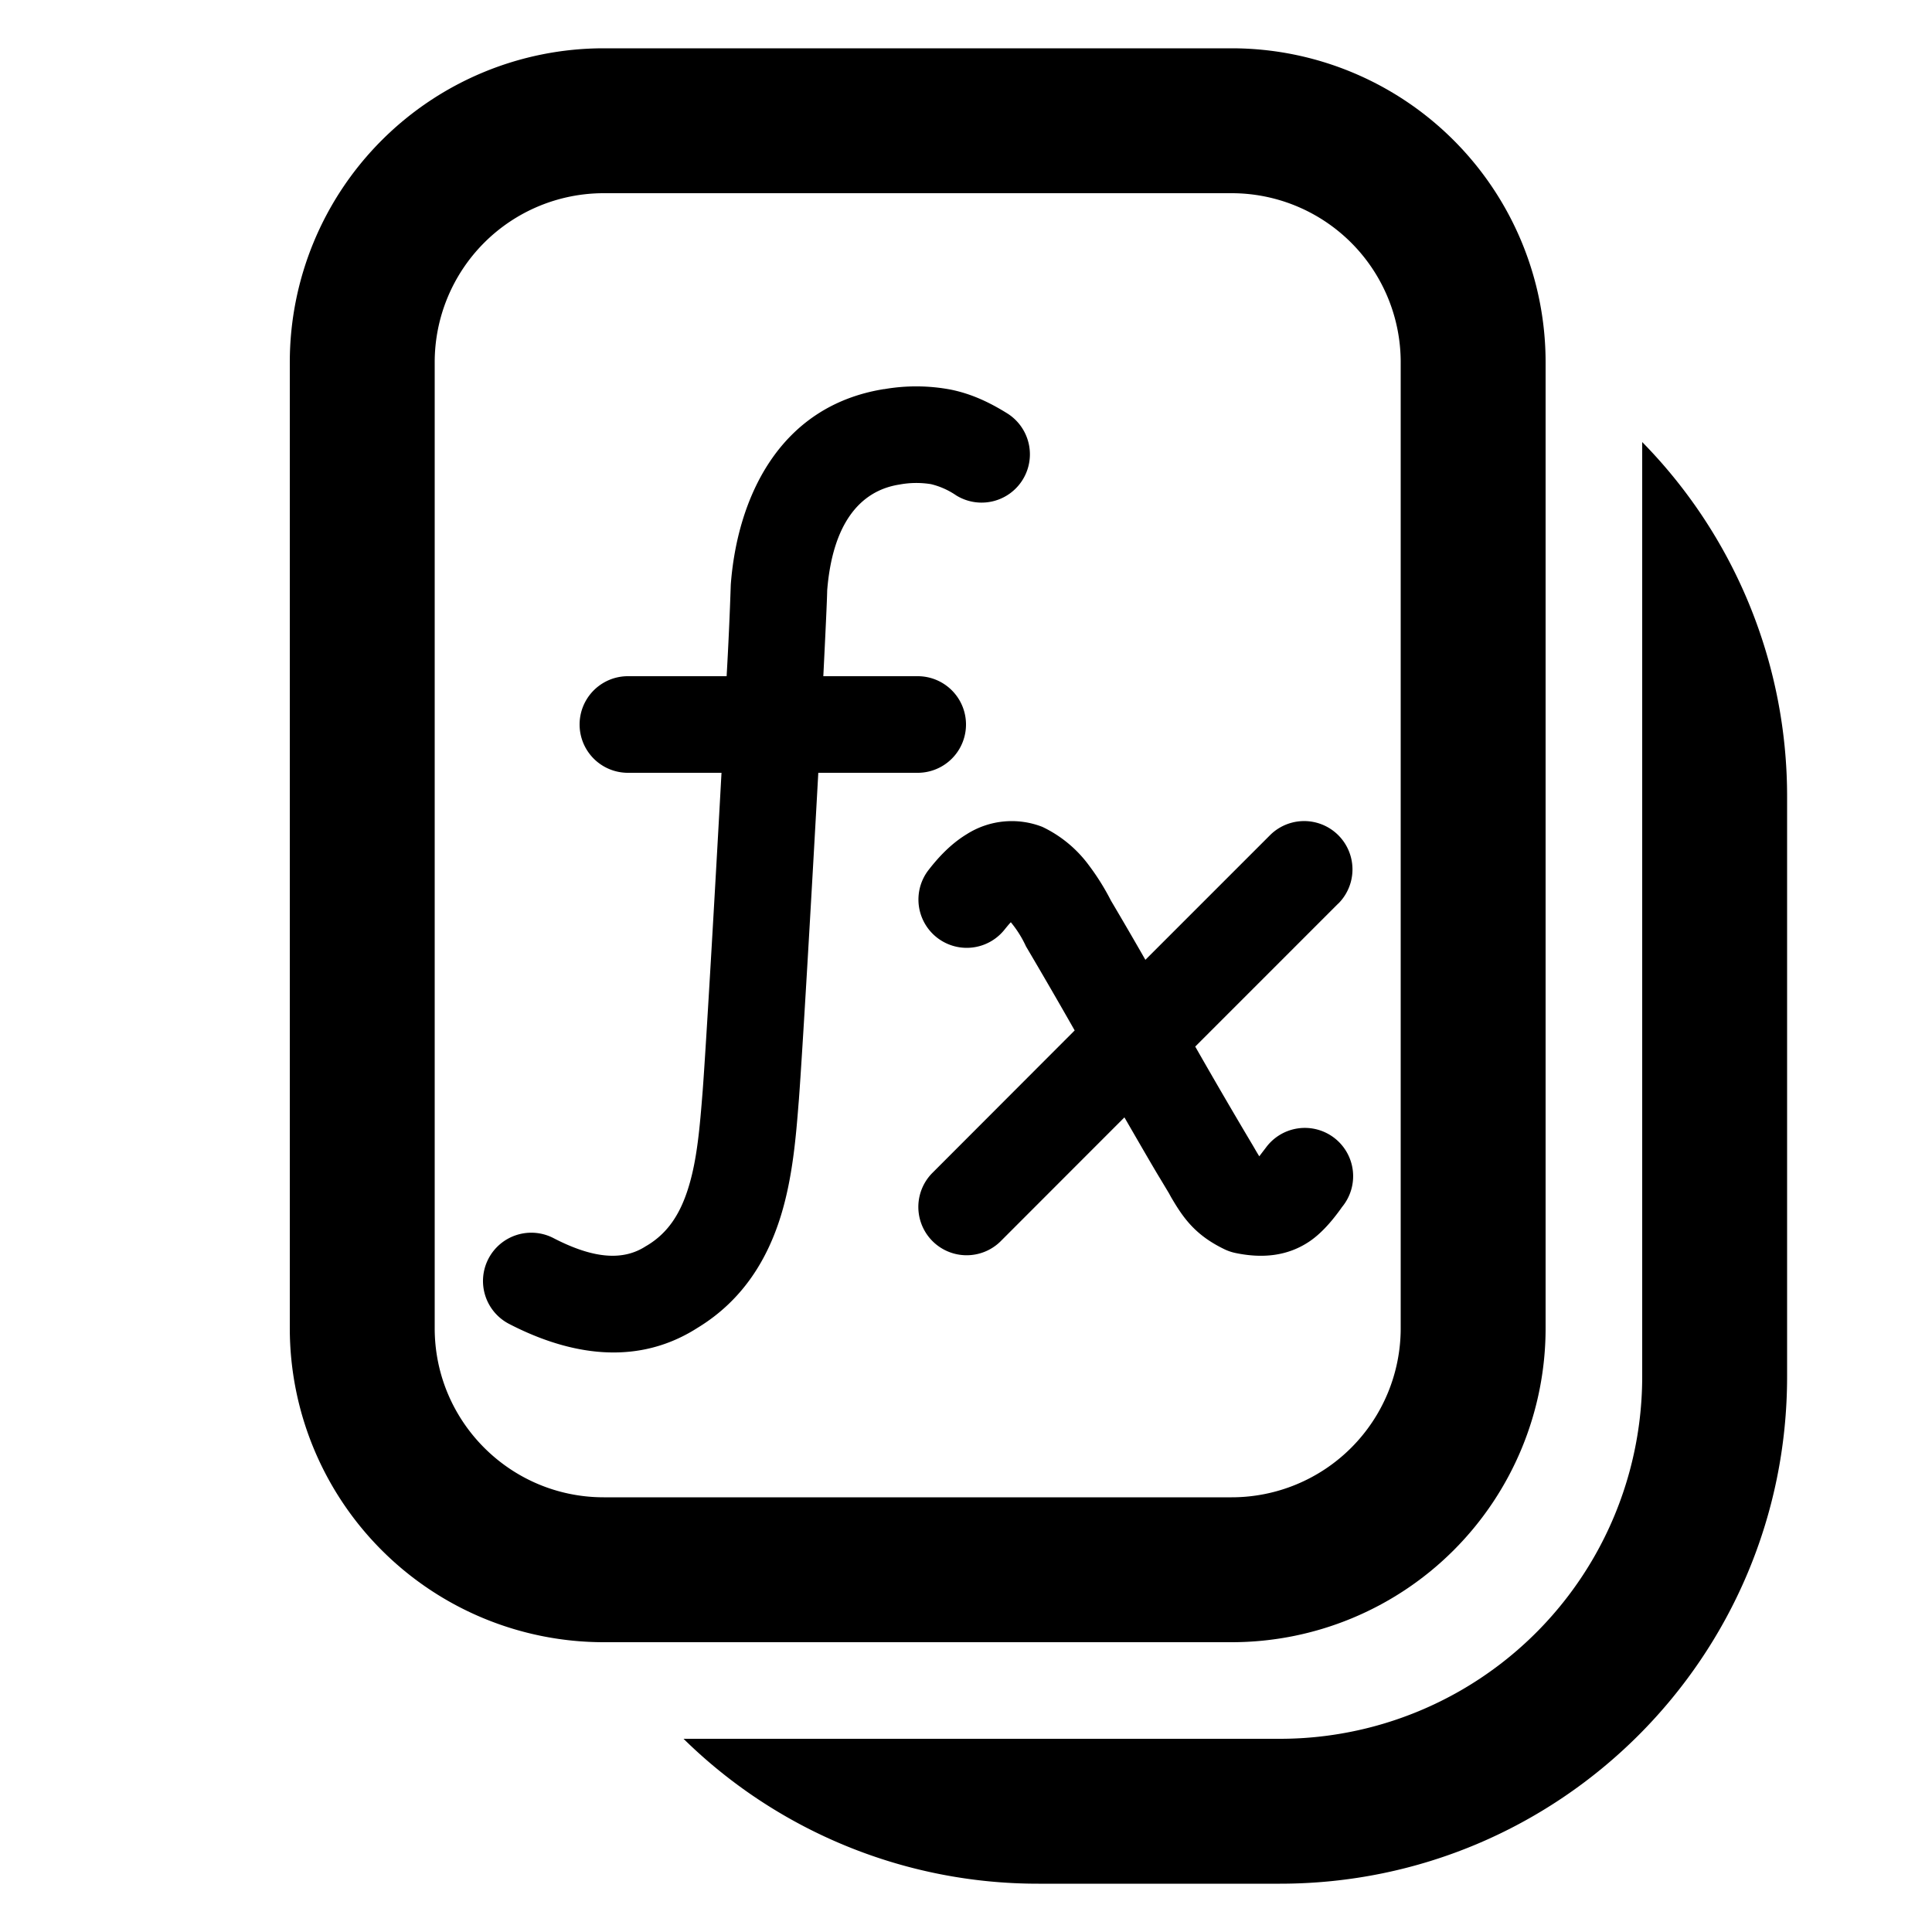 <svg xmlns="http://www.w3.org/2000/svg" width="20" height="20" fill="currentColor"><path d="M9.306 5.017a.948.948 0 0 1 .332-.005.79.79 0 0 1 .26.116.5.5 0 0 0 .527-.85c-.176-.109-.362-.2-.584-.245a1.932 1.932 0 0 0-.685-.005h-.005c-1.098.176-1.52 1.145-1.586 2.024A38.524 38.524 0 0 1 7.522 7H6.5a.5.5 0 0 0 0 1h.969c-.071 1.294-.161 2.842-.195 3.294-.03.375-.057.707-.147.998-.085.276-.214.472-.428.601l-.014.008c-.236.153-.542.13-.955-.084a.5.5 0 1 0-.46.888c.518.268 1.258.485 1.952.04.48-.292.728-.727.861-1.158.123-.398.157-.826.184-1.167l.004-.047v-.003c.034-.453.127-2.047.2-3.37H9.5a.5.5 0 1 0 0-1h-.977c.022-.445.038-.775.04-.888.054-.677.329-1.028.742-1.095ZM13.854 9.354a.5.5 0 0 0-.707-.708l-1.29 1.29a44.074 44.074 0 0 0-.356-.612 2.481 2.481 0 0 0-.23-.368 1.282 1.282 0 0 0-.48-.396.87.87 0 0 0-.784.076c-.183.111-.318.27-.403.381a.5.5 0 0 0 .792.61c.025-.031.047-.058.068-.08a1.127 1.127 0 0 1 .157.25 60.352 60.352 0 0 1 .504.87l-1.478 1.48a.5.5 0 0 0 .707.707l1.286-1.287c.175.303.318.55.37.634l.09.15.023.042c.033.056.073.123.12.187.112.153.243.26.43.351a.496.496 0 0 0 .117.04c.274.057.536.035.766-.12.152-.103.27-.264.322-.335l.014-.02.004-.005a.5.5 0 1 0-.792-.61l-.046.06-.012.016-.01.013a1.983 1.983 0 0 1-.05-.084l-.02-.034a60.703 60.703 0 0 1-.593-1.018l1.48-1.48Z"/><path d="M3 3.75A3.25 3.25 0 0 1 6.25.5h6.5A3.25 3.25 0 0 1 16 3.75v10A3.25 3.25 0 0 1 12.75 17h-6.5A3.25 3.25 0 0 1 3 13.75v-10ZM6.25 2A1.75 1.75 0 0 0 4.5 3.75v10c0 .966.784 1.75 1.75 1.75h6.5a1.75 1.75 0 0 0 1.75-1.75v-10A1.75 1.75 0 0 0 12.75 2h-6.5Z"/><path d="M17 4.576a5.233 5.233 0 0 1 1.5 3.674v6c0 2.9-2.35 5.25-5.25 5.25h-2.5A5.233 5.233 0 0 1 7.076 18h6.174A3.75 3.75 0 0 0 17 14.25V4.576Z"/></svg>